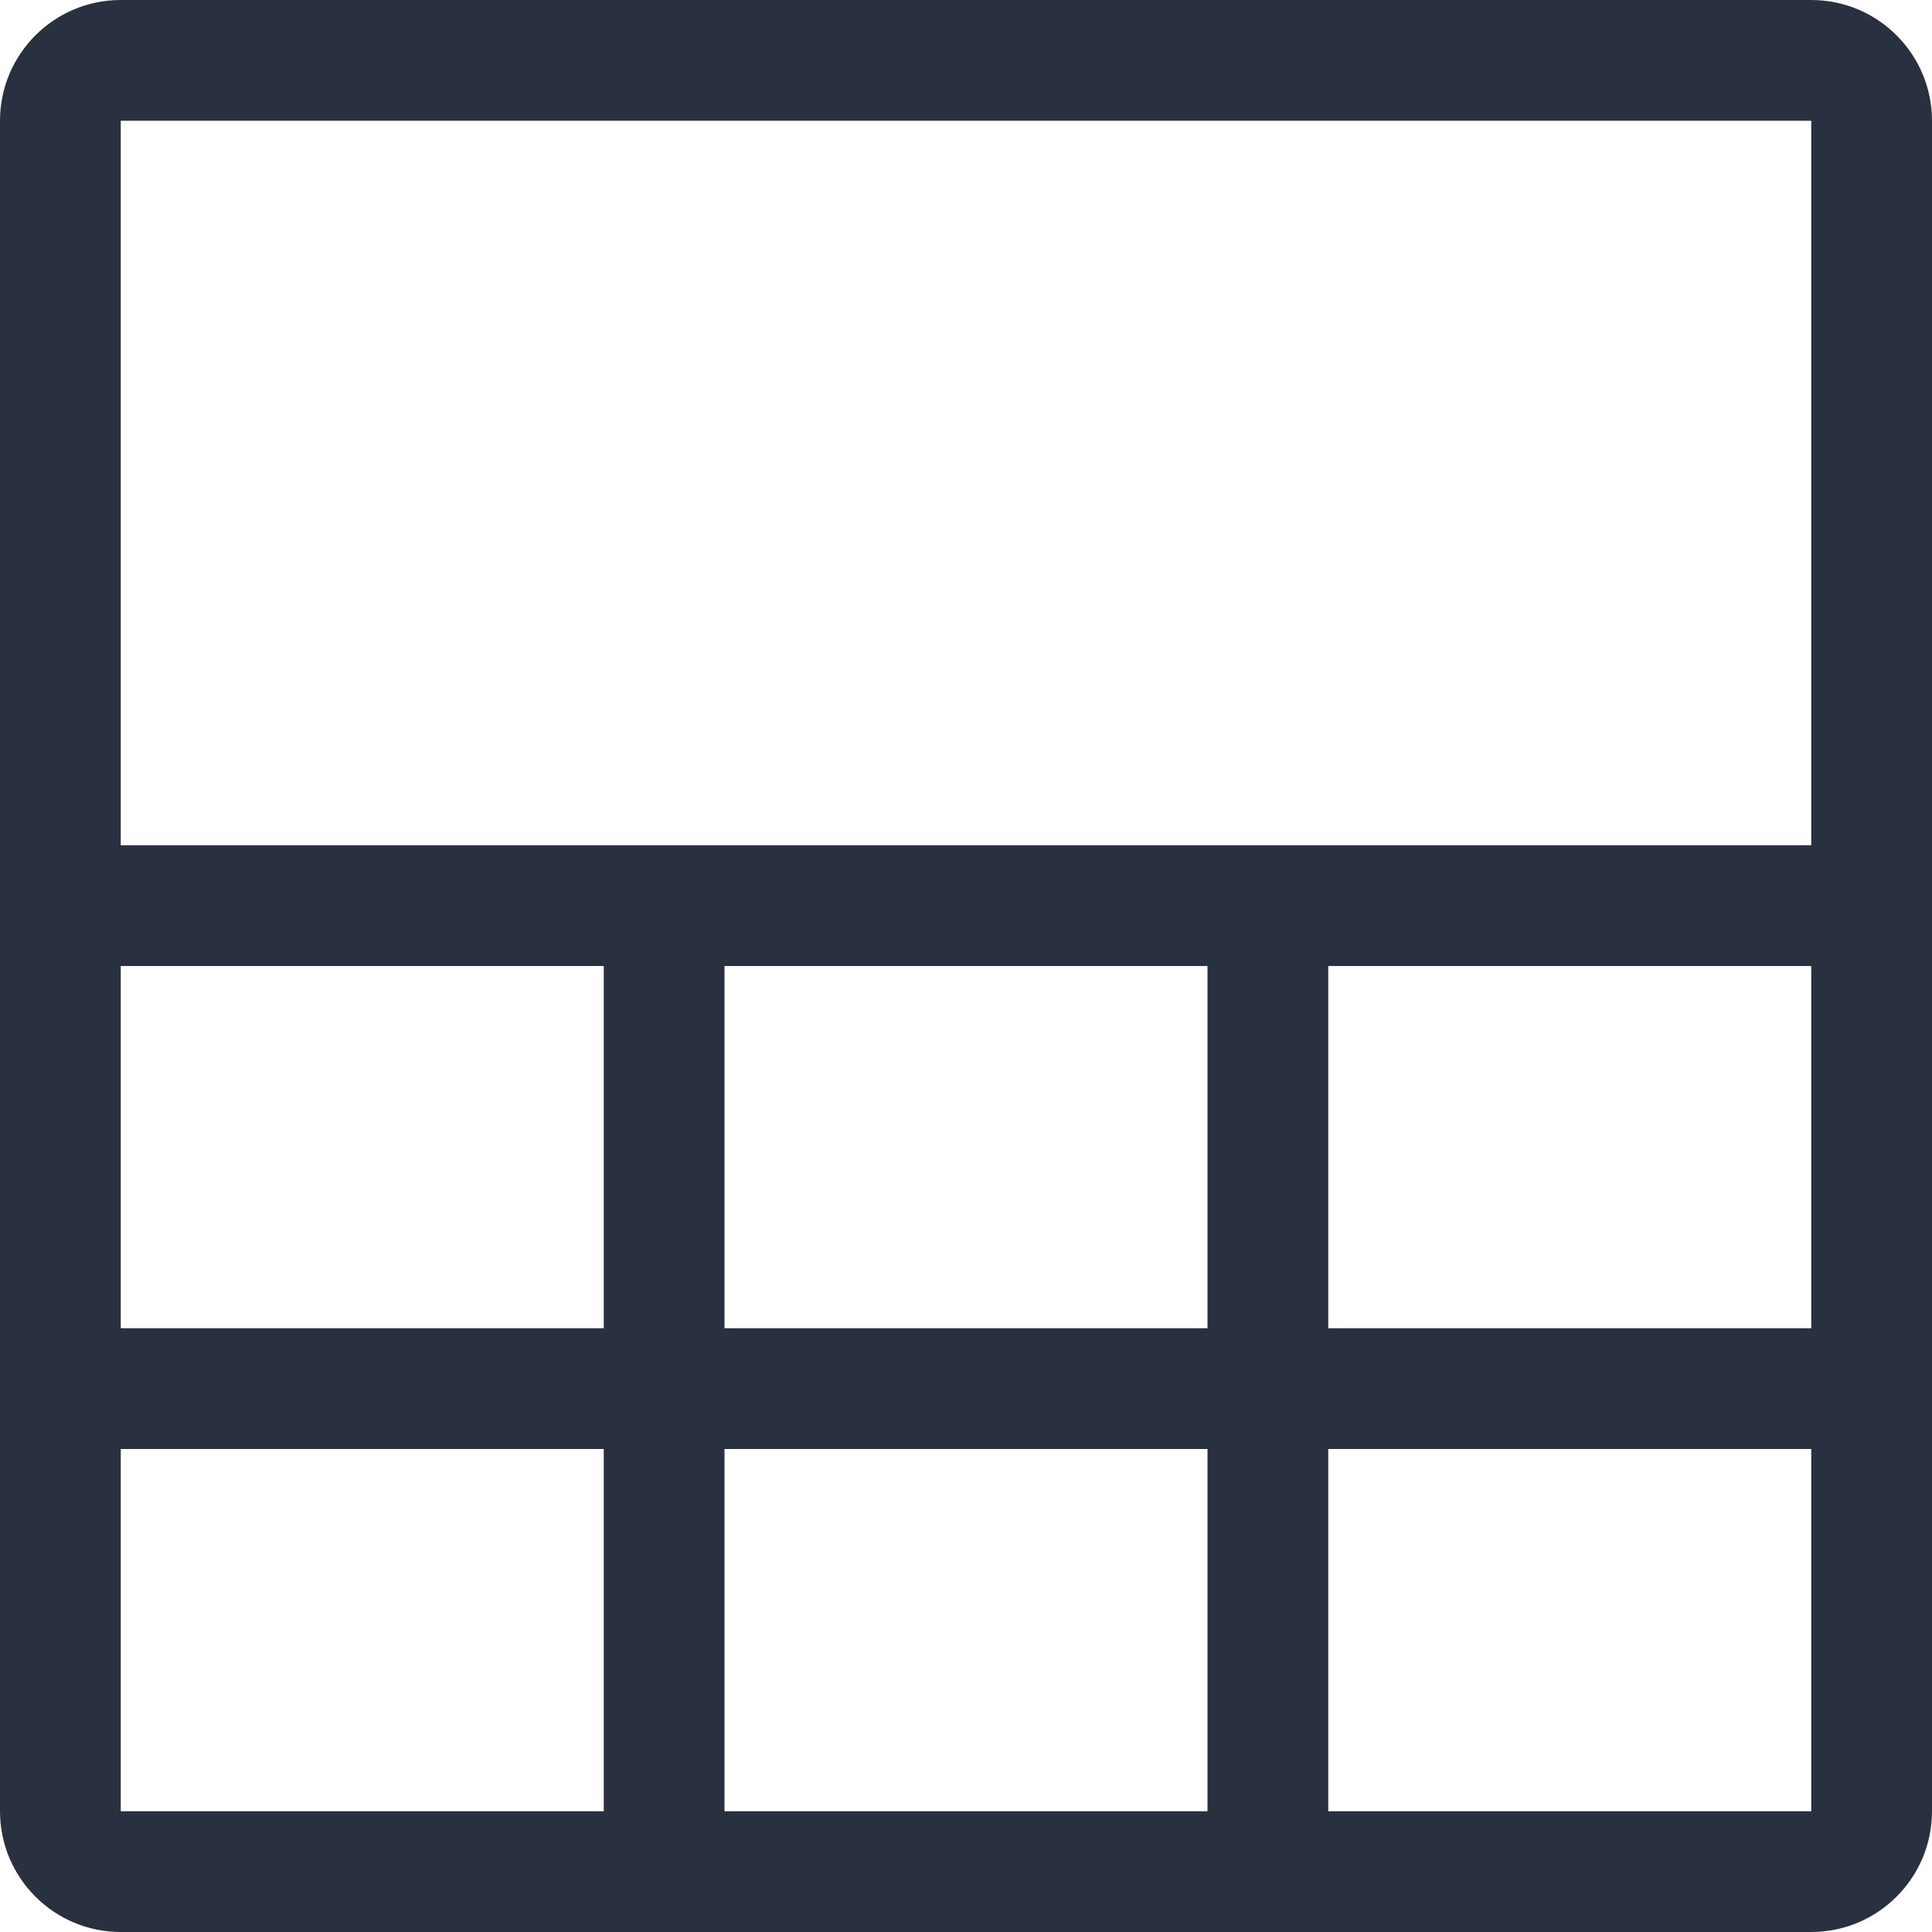 <?xml version="1.0" encoding="UTF-8"?>
<svg width="16px" height="16px" viewBox="0 0 16 16" version="1.1" xmlns="http://www.w3.org/2000/svg" xmlns:xlink="http://www.w3.org/1999/xlink">
    <!-- Generator: Sketch 52.6 (67491) - http://www.bohemiancoding.com/sketch -->
    <title>释义_富文本编辑/表格 16x16</title>
    <desc>Created with Sketch.</desc>
    <g id="释义_富文本编辑/表格-16x16" stroke="none" stroke-width="1" fill="none" fill-rule="evenodd">
        <path d="M6,11 L10,11 L10,8 L6,8 L6,11 Z M6,12 L6,15 L5,15 L5,12 L1,12 L1,11 L5,11 L5,8 L1,8 L1,7 L15,7 L15,8 L11,8 L11,11 L15,11 L15,12 L11,12 L11,15 L10,15 L10,12 L6,12 Z M1,0 L15,0 C15.552,0 16,0.448 16,1 L16,15 C16,15.552 15.552,16 15,16 L1,16 C0.448,16 0,15.552 0,15 L0,1 C0,0.448 0.448,0 1,0 Z M1,1 L1,15 L15,15 L15,1 L1,1 Z" id="形状" fill="#293040"></path>
    </g>
</svg>